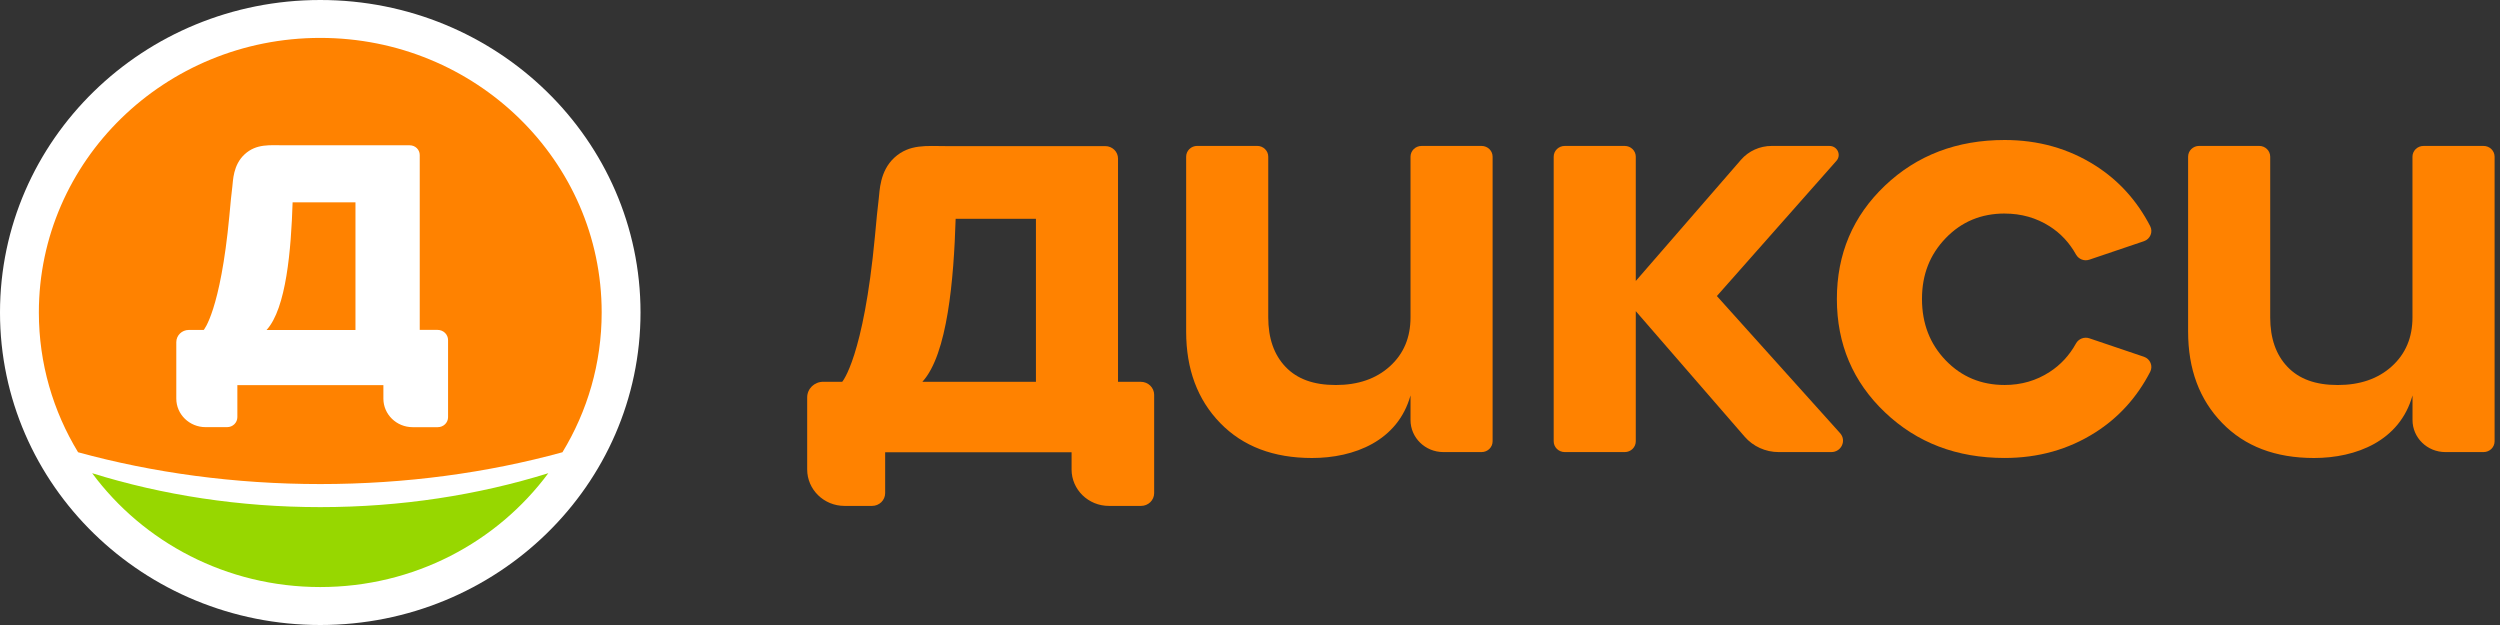 <svg width="160" height="40" viewBox="0 0 160 40" fill="none" xmlns="http://www.w3.org/2000/svg">
<rect x="0" y="0" width="160" height="40" fill="#333333" stroke="none"/>
<path d="M94.82 9.34H90.98C90.589 9.34 90.273 9.648 90.273 10.03V20.313C90.273 21.603 89.833 22.647 88.951 23.445C88.07 24.243 86.915 24.641 85.489 24.641C84.063 24.641 83.018 24.255 82.278 23.482C81.538 22.709 81.168 21.654 81.168 20.31V10.028C81.168 9.646 80.852 9.338 80.461 9.338H76.621C76.23 9.338 75.914 9.646 75.914 10.028V21.224C75.914 23.629 76.64 25.577 78.092 27.072C79.544 28.567 81.503 29.312 83.968 29.312C86.667 29.312 89.463 28.222 90.273 25.306V26.881C90.273 28.015 91.214 28.933 92.376 28.933H94.82C95.211 28.933 95.527 28.625 95.527 28.243V10.03C95.527 9.648 95.211 9.34 94.82 9.34Z" fill="#FF8200"/>
<path d="M128.299 13.668C129.362 13.668 130.324 13.94 131.179 14.485C131.879 14.931 132.44 15.531 132.864 16.29C133.032 16.589 133.39 16.732 133.718 16.619L137.211 15.437C137.614 15.301 137.805 14.846 137.612 14.473C136.768 12.84 135.596 11.545 134.097 10.593C132.386 9.505 130.451 8.96 128.299 8.96C125.237 8.96 122.682 9.935 120.634 11.883C118.583 13.834 117.56 16.251 117.56 19.135C117.56 22.019 118.586 24.439 120.634 26.387C122.682 28.337 125.239 29.31 128.299 29.31C130.451 29.31 132.386 28.765 134.097 27.677C135.596 26.725 136.768 25.43 137.612 23.797C137.805 23.424 137.614 22.969 137.211 22.833L133.718 21.651C133.388 21.541 133.029 21.683 132.864 21.98C132.443 22.741 131.882 23.349 131.179 23.804C130.324 24.36 129.364 24.639 128.299 24.639C126.795 24.639 125.536 24.114 124.525 23.063C123.514 22.012 123.007 20.704 123.007 19.133C123.007 17.562 123.514 16.292 124.525 15.241C125.536 14.19 126.795 13.666 128.299 13.666" fill="#FF8200"/>
<path d="M158.945 9.34H155.105C154.714 9.34 154.398 9.648 154.398 10.03V20.313C154.398 21.603 153.957 22.647 153.076 23.445C152.194 24.243 151.039 24.641 149.613 24.641C148.187 24.641 147.143 24.255 146.403 23.482C145.663 22.709 145.293 21.654 145.293 20.31V10.028C145.293 9.646 144.977 9.338 144.586 9.338H140.746C140.355 9.338 140.039 9.646 140.039 10.028V21.224C140.039 23.629 140.765 25.577 142.219 27.072C143.671 28.567 145.63 29.312 148.095 29.312C150.794 29.312 153.59 28.222 154.401 25.306V26.881C154.401 28.015 155.341 28.933 156.503 28.933H158.947C159.338 28.933 159.654 28.625 159.654 28.243V10.03C159.654 9.648 159.338 9.34 158.947 9.34" fill="#FF8200"/>
<path d="M66.3 24.434H59.033C60.64 22.681 61.043 17.868 61.161 14.004H66.3V24.434ZM73.012 24.434H71.553V10.147C71.553 9.708 71.188 9.351 70.736 9.351H60.551C59.306 9.351 58.208 9.204 57.242 10.087C56.287 10.961 56.301 12.258 56.24 12.714C56.162 13.303 56.096 14.064 55.995 15.131C55.266 22.882 53.902 24.434 53.902 24.434H52.683C52.117 24.434 51.66 24.88 51.66 25.432V30.046C51.66 31.334 52.73 32.378 54.05 32.378H55.813C56.275 32.378 56.65 32.012 56.65 31.561V28.944H68.581V30.046C68.581 31.334 69.651 32.378 70.971 32.378H73.029C73.491 32.378 73.866 32.012 73.866 31.561V25.269C73.866 24.809 73.484 24.436 73.012 24.436" fill="#FF8200"/>
<path d="M117.767 27.723L109.88 18.947L117.531 10.294C117.864 9.919 117.59 9.34 117.084 9.34H113.385C112.629 9.34 111.908 9.664 111.42 10.23L104.69 17.983V10.03C104.69 9.648 104.374 9.34 103.983 9.34H100.144C99.752 9.34 99.436 9.648 99.436 10.03V28.243C99.436 28.625 99.752 28.933 100.144 28.933H103.983C104.374 28.933 104.69 28.625 104.69 28.243V19.913L111.658 27.948C112.2 28.572 112.994 28.933 113.833 28.933H117.204C117.847 28.933 118.189 28.195 117.767 27.723Z" fill="#FF8200"/>
<path d="M40.993 20C40.993 31.047 31.815 40 20.497 40C9.178 40 0 31.047 0 20C0 8.954 9.176 0 20.497 0C31.817 0 40.993 8.954 40.993 20Z" fill="white"/>
<path d="M5.898 30.285C9.169 34.699 14.487 37.571 20.495 37.571C26.503 37.571 31.82 34.699 35.092 30.285C30.597 31.684 25.666 32.456 20.495 32.456C15.323 32.456 10.393 31.684 5.898 30.285Z" fill="#97D700"/>
<path d="M17.058 21.118H22.75V12.948H18.727C18.633 15.975 18.319 19.745 17.06 21.118" fill="#FF8200"/>
<path d="M28.676 26.7C28.676 27.054 28.381 27.339 28.018 27.339H26.408C25.376 27.339 24.537 26.52 24.537 25.513V24.648H15.191V26.697C15.191 27.052 14.897 27.337 14.536 27.337H13.155C12.122 27.337 11.283 26.518 11.283 25.511V21.898C11.283 21.465 11.642 21.116 12.085 21.116H13.039C13.039 21.116 14.107 19.899 14.678 13.827C14.755 12.99 14.809 12.394 14.871 11.932C14.918 11.575 14.909 10.561 15.656 9.876C16.412 9.181 17.273 9.299 18.248 9.299H26.224C26.578 9.299 26.863 9.577 26.863 9.922V21.113H28.006C28.377 21.113 28.676 21.405 28.676 21.766V26.695V26.7ZM20.495 2.426C10.548 2.426 2.487 10.294 2.487 19.998C2.487 23.266 3.404 26.323 4.997 28.944C9.773 30.253 15.008 30.98 20.497 30.98C25.986 30.98 31.219 30.255 35.997 28.944C37.59 26.323 38.507 23.266 38.507 19.998C38.507 10.294 30.444 2.426 20.499 2.426" fill="#FF8200"/>
</svg>
